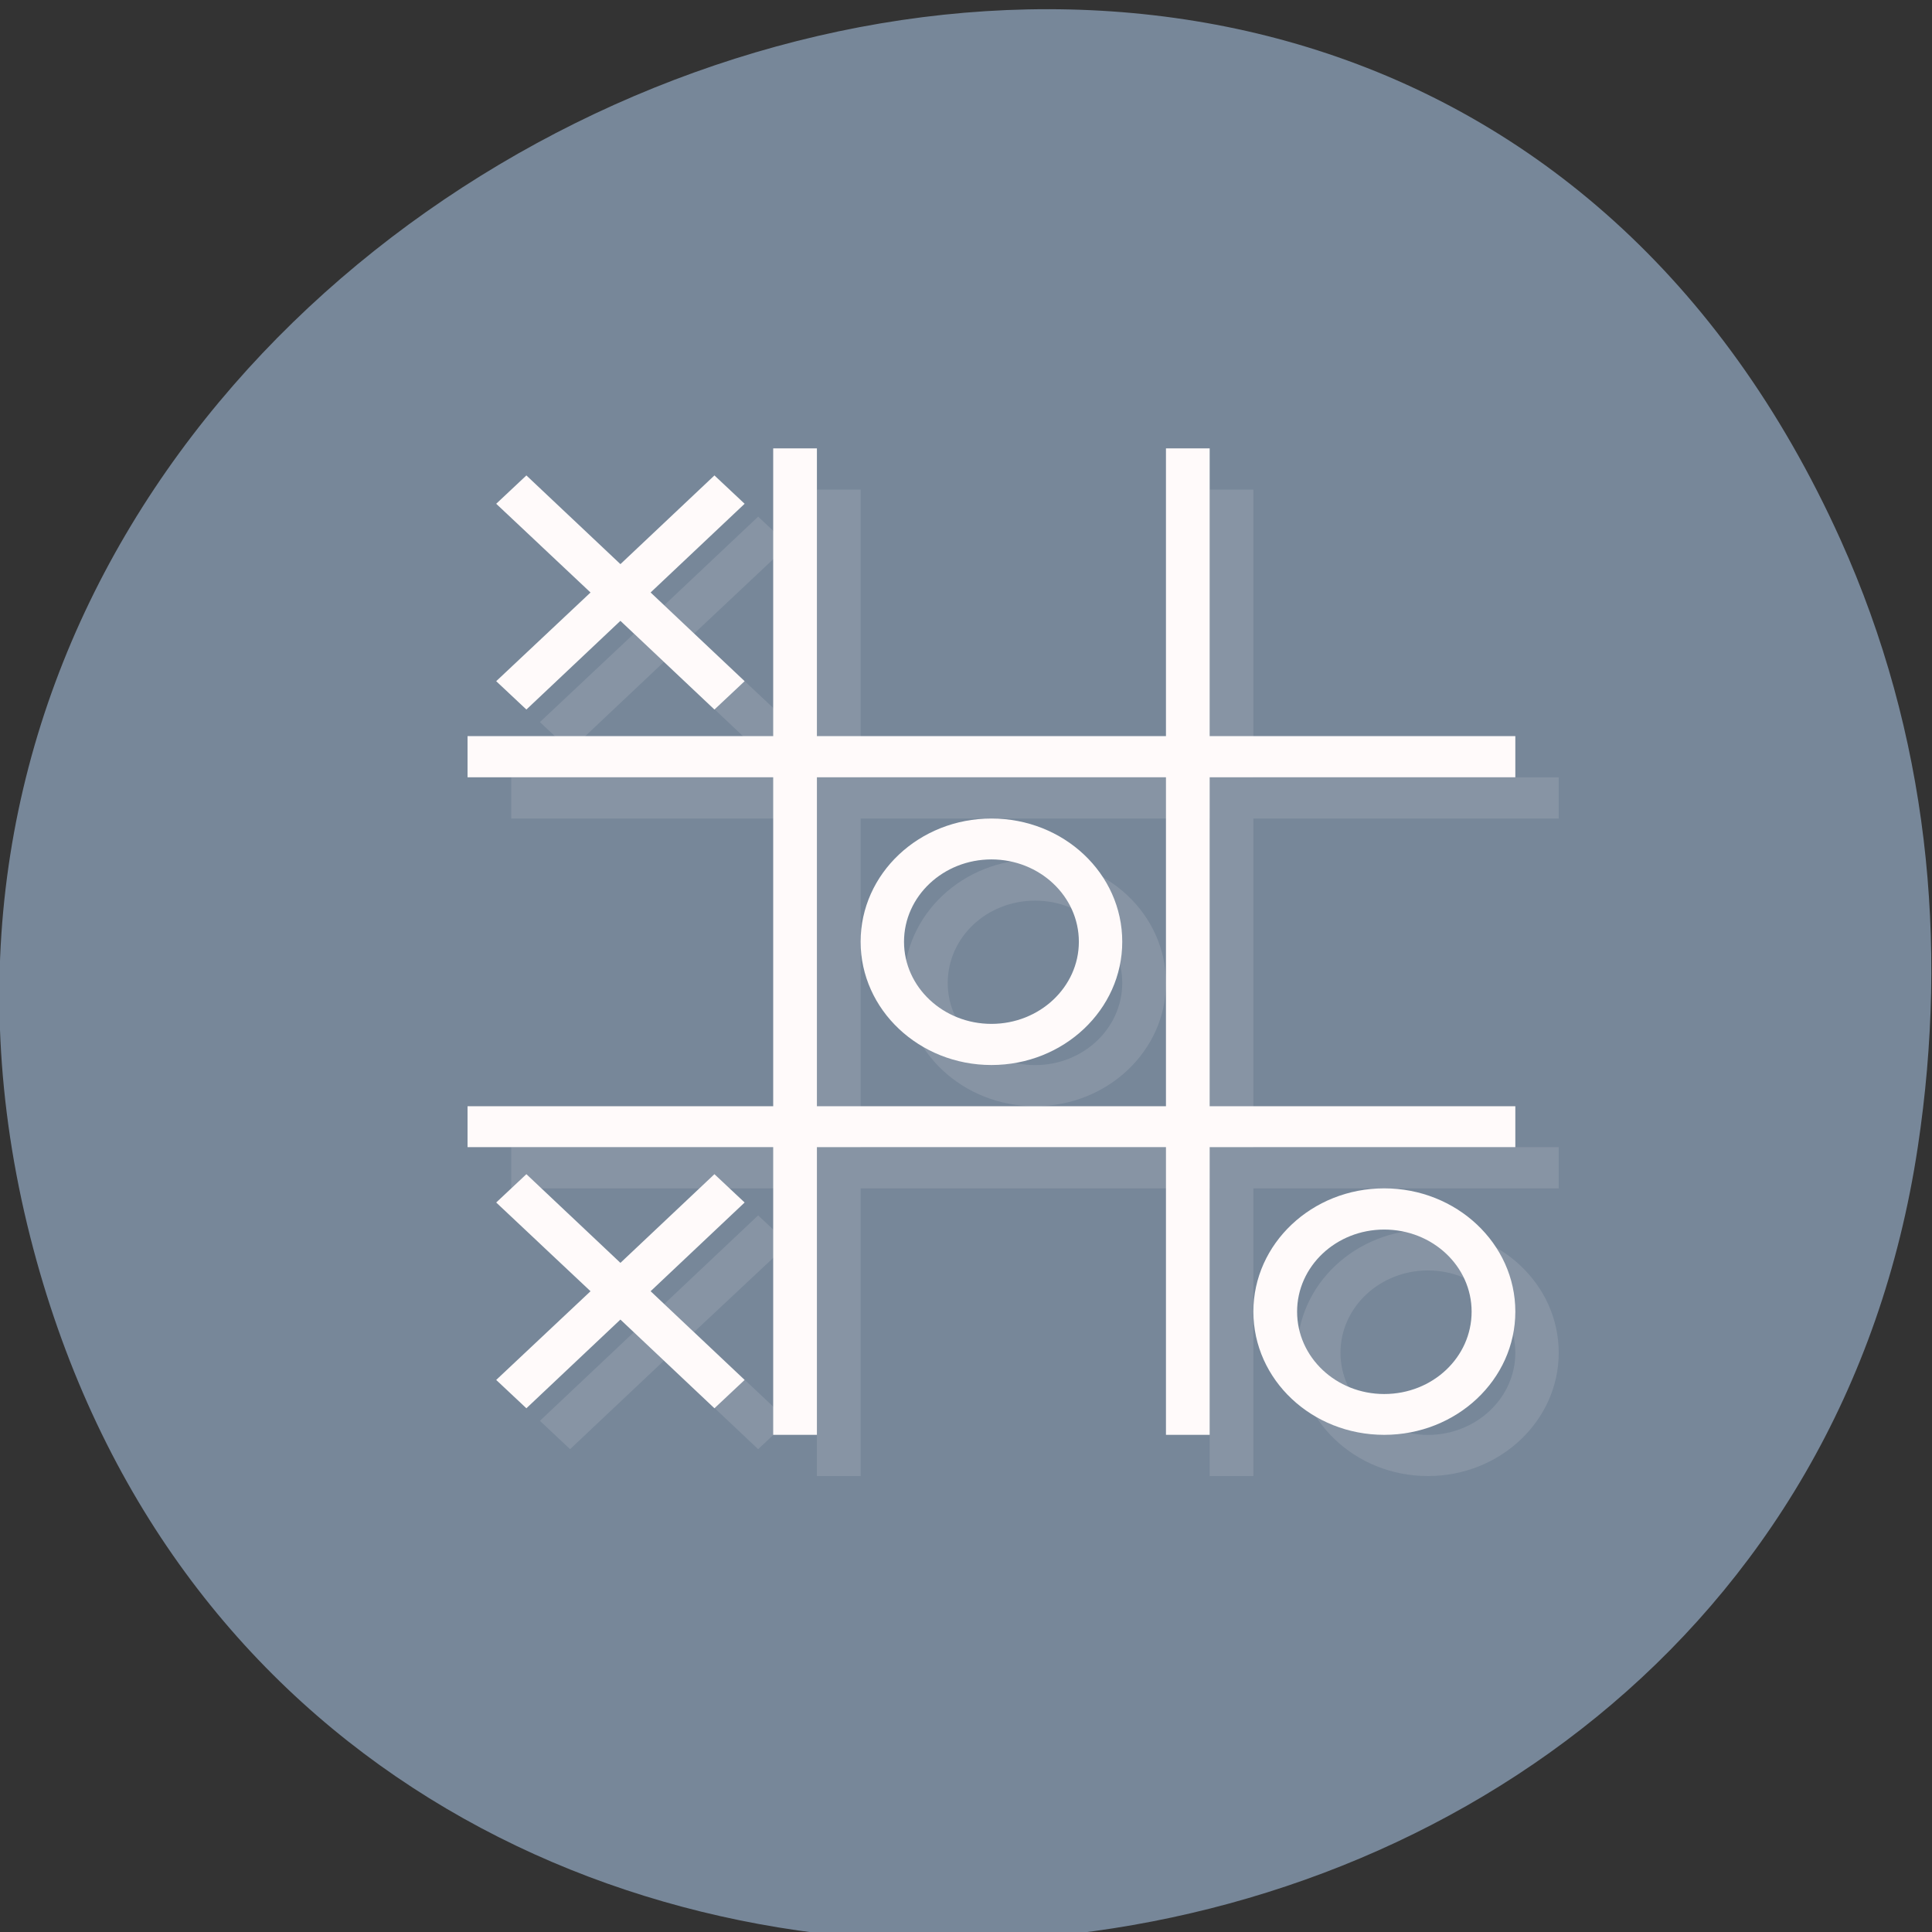 <svg xmlns="http://www.w3.org/2000/svg" viewBox="0 0 24 24"><rect x="0" y="0" width="24" height="24" fill="#333333" stroke="none"/><path d="m 22.863 6.703 c -5.941 -13.164 -25.867 -4.688 -22.488 8.66 c 3.188 12.578 21.617 11.06 23.449 -1.117 c 0.383 -2.539 0.129 -5.125 -0.961 -7.543" fill="#778799"/><g fill="#fffafa"><path d="m 10.148 6.082 v 3.574 h -3.797 v 0.512 h 3.797 v 4.082 h -3.797 v 0.512 h 3.797 v 3.574 h 0.543 v -3.574 h 4.336 v 3.574 h 0.543 v -3.574 h 3.793 v -0.512 h -3.793 v -4.082 h 3.793 v -0.512 h -3.793 v -3.574 h -0.543 v 3.574 h -4.336 v -3.574 m -3.609 0.336 l -0.375 0.352 l 1.168 1.102 l -1.168 1.098 l 0.375 0.352 l 1.168 -1.102 l 1.168 1.102 l 0.375 -0.352 l -1.172 -1.098 l 1.172 -1.102 l -0.375 -0.352 l -1.168 1.102 m 2.441 2.648 h 4.336 v 4.082 h -4.336 m 2.168 -3.574 c -0.898 0 -1.629 0.688 -1.629 1.535 c 0 0.844 0.73 1.531 1.629 1.531 c 0.898 0 1.625 -0.688 1.625 -1.531 c 0 -0.848 -0.727 -1.535 -1.625 -1.535 m 0 0.512 c 0.598 0 1.082 0.457 1.082 1.023 c 0 0.563 -0.484 1.02 -1.082 1.02 c -0.602 0 -1.086 -0.457 -1.086 -1.02 c 0 -0.566 0.484 -1.023 1.086 -1.023 m -5.777 3.91 l -0.375 0.352 l 1.168 1.098 l -1.168 1.102 l 0.375 0.352 l 1.168 -1.102 l 1.168 1.102 l 0.375 -0.352 l -1.172 -1.102 l 1.172 -1.098 l -0.375 -0.352 l -1.168 1.102 m 9.488 -0.926 c -0.898 0 -1.625 0.684 -1.625 1.531 c 0 0.844 0.727 1.531 1.625 1.531 c 0.898 0 1.625 -0.688 1.625 -1.531 c 0 -0.848 -0.727 -1.531 -1.625 -1.531 m 0 0.508 c 0.598 0 1.086 0.457 1.086 1.023 c 0 0.563 -0.488 1.02 -1.086 1.02 c -0.598 0 -1.086 -0.457 -1.086 -1.02 c 0 -0.566 0.488 -1.023 1.086 -1.023" fill-opacity="0.118"/><path d="m 9.605 5.57 v 3.574 h -3.797 v 0.512 h 3.797 v 4.086 h -3.797 v 0.508 h 3.797 v 3.574 h 0.543 v -3.574 h 4.336 v 3.574 h 0.543 v -3.574 h 3.797 v -0.508 h -3.797 v -4.086 h 3.797 v -0.512 h -3.797 v -3.574 h -0.543 v 3.574 h -4.336 v -3.574 m -3.609 0.336 l -0.375 0.352 l 1.172 1.102 l -1.172 1.102 l 0.375 0.352 l 1.168 -1.102 l 1.168 1.102 l 0.375 -0.352 l -1.168 -1.102 l 1.168 -1.102 l -0.375 -0.352 l -1.168 1.102 m 2.441 2.648 h 4.336 v 4.086 h -4.336 m 2.168 -3.574 c -0.898 0 -1.625 0.684 -1.625 1.531 c 0 0.844 0.727 1.531 1.625 1.531 c 0.898 0 1.625 -0.688 1.625 -1.531 c 0 -0.848 -0.727 -1.531 -1.625 -1.531 m 0 0.508 c 0.598 0 1.086 0.457 1.086 1.023 c 0 0.563 -0.488 1.02 -1.086 1.02 c -0.598 0 -1.086 -0.457 -1.086 -1.02 c 0 -0.566 0.488 -1.023 1.086 -1.023 m -5.777 3.91 l -0.375 0.352 l 1.172 1.102 l -1.172 1.102 l 0.375 0.352 l 1.168 -1.102 l 1.168 1.102 l 0.375 -0.352 l -1.168 -1.102 l 1.168 -1.102 l -0.375 -0.352 l -1.168 1.102 m 9.488 -0.926 c -0.898 0 -1.625 0.688 -1.625 1.531 c 0 0.848 0.727 1.531 1.625 1.531 c 0.898 0 1.629 -0.684 1.629 -1.531 c 0 -0.844 -0.73 -1.531 -1.629 -1.531 m 0 0.512 c 0.602 0 1.086 0.457 1.086 1.02 c 0 0.566 -0.484 1.023 -1.086 1.023 c -0.598 0 -1.082 -0.457 -1.082 -1.023 c 0 -0.563 0.484 -1.02 1.082 -1.02"/></g></svg>